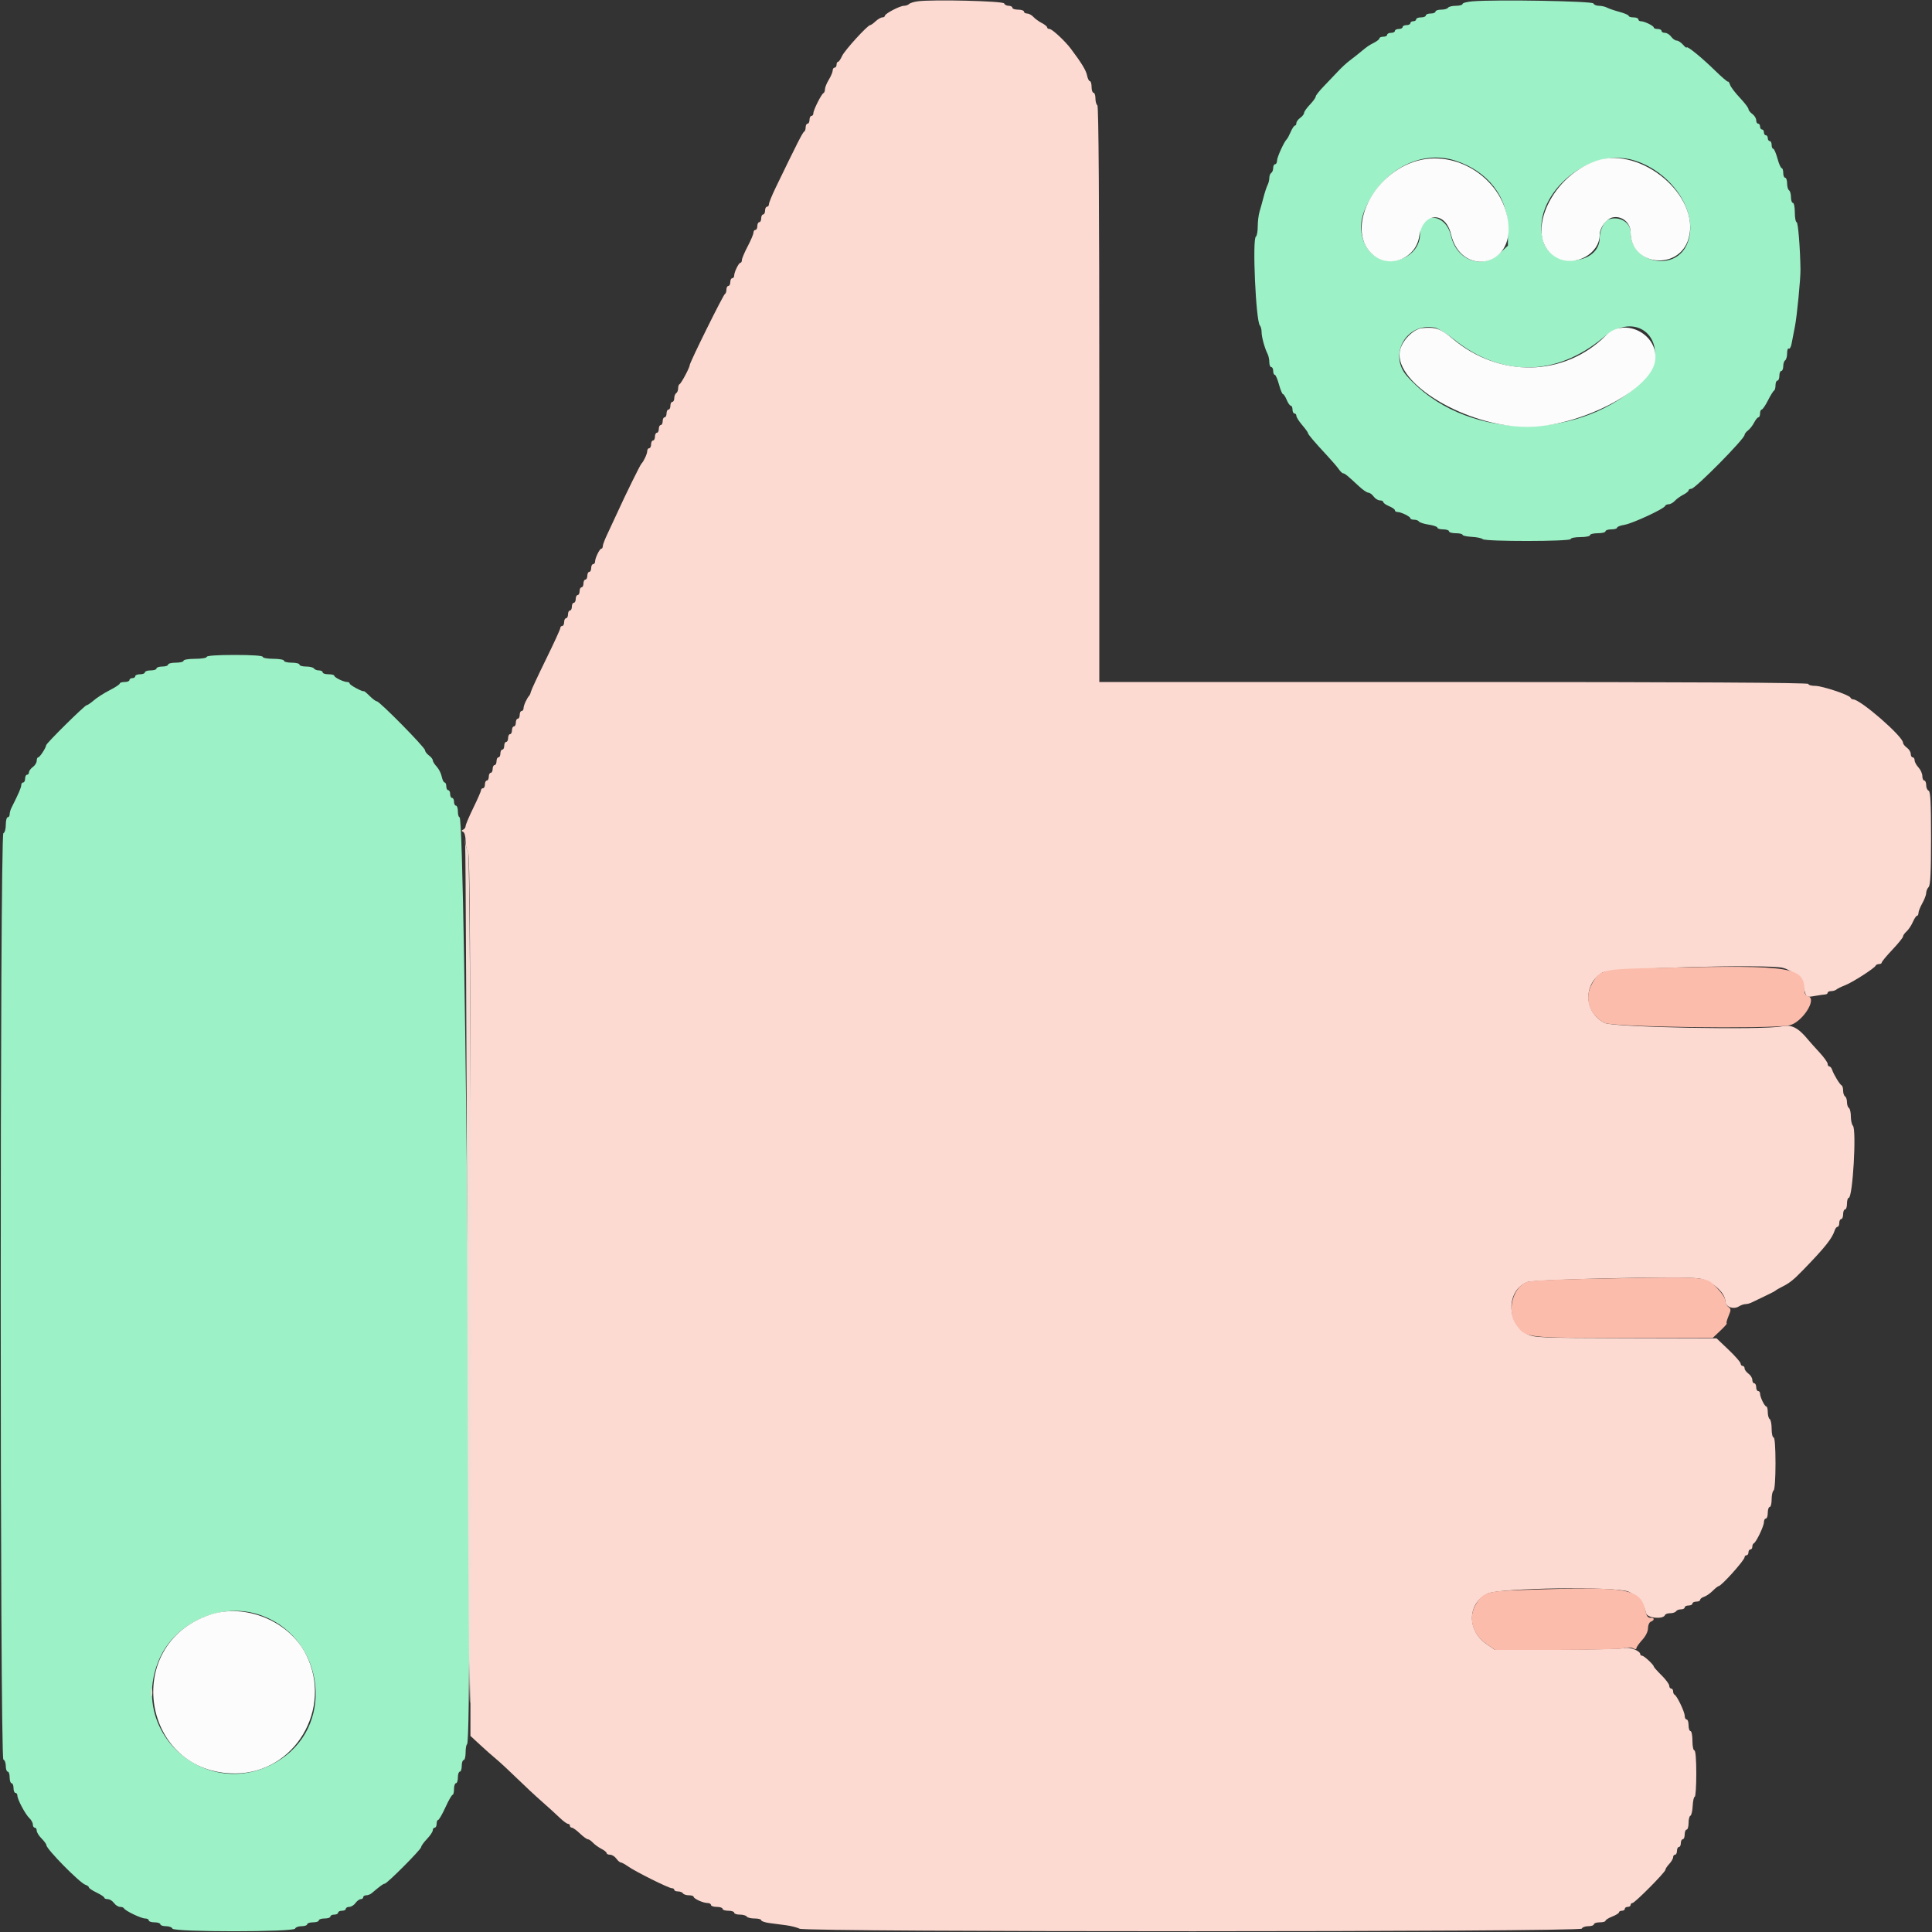 <svg id="svg" version="1.1" xmlns="http://www.w3.org/2000/svg" xmlns:xlink="http://www.w3.org/1999/xlink" width="400" height="400" viewBox="0, 0, 400,400"><rect x="0" y="0" width="400" height="400" fill="#333333" stroke="none"/><g id="svgg"><path id="path0" d="M304.900 0.272 C 303.745 0.365,302.800 0.612,302.800 0.821 C 302.800 1.029,302.181 1.200,301.424 1.200 C 300.667 1.200,299.936 1.380,299.800 1.600 C 299.664 1.820,299.023 2.000,298.376 2.000 C 297.729 2.000,297.200 2.180,297.200 2.400 C 297.200 2.620,296.750 2.800,296.200 2.800 C 295.650 2.800,295.200 2.980,295.200 3.200 C 295.200 3.420,294.750 3.600,294.200 3.600 C 293.650 3.600,293.200 3.780,293.200 4.000 C 293.200 4.220,292.930 4.400,292.600 4.400 C 292.270 4.400,292.000 4.580,292.000 4.800 C 292.000 5.020,291.640 5.200,291.200 5.200 C 290.760 5.200,290.400 5.380,290.400 5.600 C 290.400 5.820,290.040 6.000,289.600 6.000 C 289.160 6.000,288.800 6.180,288.800 6.400 C 288.800 6.620,288.440 6.800,288.000 6.800 C 287.560 6.800,287.200 6.980,287.200 7.200 C 287.200 7.420,286.840 7.600,286.400 7.600 C 285.960 7.600,285.600 7.750,285.600 7.932 C 285.600 8.115,285.105 8.520,284.500 8.832 C 283.326 9.438,283.150 9.560,281.600 10.842 C 281.050 11.296,280.080 12.058,279.445 12.534 C 278.809 13.010,277.729 14.007,277.045 14.748 C 276.360 15.490,275.035 16.880,274.100 17.838 C 273.165 18.795,272.400 19.765,272.400 19.993 C 272.400 20.221,271.860 20.972,271.200 21.663 C 270.540 22.354,270.000 23.122,270.000 23.371 C 270.000 23.620,269.640 24.083,269.200 24.400 C 268.760 24.717,268.400 25.207,268.400 25.488 C 268.400 25.770,268.264 26.000,268.098 26.000 C 267.931 26.000,267.541 26.585,267.230 27.300 C 266.919 28.015,266.560 28.690,266.432 28.800 C 265.900 29.259,264.400 32.534,264.400 33.238 C 264.400 33.657,264.220 34.000,264.000 34.000 C 263.780 34.000,263.600 34.349,263.600 34.776 C 263.600 35.203,263.420 35.664,263.200 35.800 C 262.980 35.936,262.800 36.399,262.800 36.829 C 262.800 37.259,262.638 37.923,262.439 38.305 C 262.240 38.687,261.868 39.810,261.612 40.800 C 261.356 41.790,260.978 43.153,260.773 43.828 C 260.568 44.504,260.400 45.888,260.400 46.905 C 260.400 47.921,260.227 48.860,260.016 48.990 C 259.248 49.465,260.015 66.497,260.843 67.380 C 261.040 67.589,261.200 68.206,261.200 68.752 C 261.200 69.774,261.832 72.073,262.449 73.295 C 262.642 73.677,262.800 74.442,262.800 74.995 C 262.800 75.548,262.980 76.000,263.200 76.000 C 263.420 76.000,263.600 76.360,263.600 76.800 C 263.600 77.240,263.747 77.600,263.928 77.600 C 264.108 77.600,264.500 78.500,264.800 79.600 C 265.100 80.700,265.470 81.600,265.624 81.600 C 265.777 81.600,266.127 82.140,266.400 82.800 C 266.673 83.460,267.055 84.000,267.249 84.000 C 267.442 84.000,267.600 84.360,267.600 84.800 C 267.600 85.240,267.780 85.600,268.000 85.600 C 268.220 85.600,268.400 85.825,268.401 86.100 C 268.401 86.375,268.941 87.230,269.600 88.000 C 270.259 88.770,270.799 89.512,270.799 89.650 C 270.800 89.930,272.124 91.489,274.800 94.364 C 275.790 95.427,276.865 96.680,277.188 97.149 C 277.512 97.617,277.917 98.000,278.088 98.000 C 278.420 98.000,279.027 98.497,281.333 100.653 C 282.125 101.394,283.010 102.000,283.298 102.000 C 283.587 102.000,284.083 102.360,284.400 102.800 C 284.717 103.240,285.297 103.600,285.688 103.600 C 286.080 103.600,286.400 103.758,286.400 103.951 C 286.400 104.145,286.940 104.527,287.600 104.800 C 288.260 105.073,288.800 105.455,288.800 105.649 C 288.800 105.842,289.034 106.000,289.320 106.000 C 290.056 106.000,291.993 106.941,291.997 107.300 C 291.999 107.465,292.349 107.600,292.776 107.600 C 293.203 107.600,293.658 107.770,293.786 107.977 C 293.914 108.184,294.824 108.475,295.809 108.622 C 296.794 108.770,297.600 109.050,297.600 109.245 C 297.600 109.440,298.140 109.600,298.800 109.600 C 299.460 109.600,300.000 109.780,300.000 110.000 C 300.000 110.220,300.630 110.400,301.400 110.400 C 302.170 110.400,302.800 110.546,302.800 110.725 C 302.800 110.904,303.655 111.094,304.700 111.148 C 305.745 111.201,306.771 111.415,306.980 111.622 C 307.505 112.145,325.200 112.123,325.200 111.600 C 325.200 111.380,326.100 111.200,327.200 111.200 C 328.300 111.200,329.200 111.020,329.200 110.800 C 329.200 110.580,329.920 110.400,330.800 110.400 C 331.680 110.400,332.400 110.220,332.400 110.000 C 332.400 109.780,332.940 109.600,333.600 109.600 C 334.260 109.600,334.800 109.443,334.800 109.251 C 334.800 109.059,335.485 108.793,336.323 108.659 C 337.960 108.397,344.513 105.361,344.733 104.762 C 344.807 104.563,345.146 104.400,345.486 104.400 C 345.827 104.400,346.397 104.084,346.753 103.697 C 347.109 103.311,347.895 102.740,348.500 102.430 C 349.105 102.119,349.600 101.715,349.600 101.532 C 349.600 101.350,349.860 101.200,350.177 101.200 C 350.980 101.200,361.200 90.847,361.200 90.034 C 361.200 89.820,361.515 89.410,361.900 89.123 C 362.285 88.835,362.855 88.105,363.168 87.500 C 363.480 86.895,363.885 86.400,364.068 86.400 C 364.250 86.400,364.400 86.040,364.400 85.600 C 364.400 85.160,364.552 84.800,364.737 84.800 C 364.923 84.800,365.508 83.945,366.037 82.900 C 366.567 81.855,367.135 80.940,367.300 80.867 C 367.465 80.793,367.600 80.298,367.600 79.767 C 367.600 79.235,367.780 78.800,368.000 78.800 C 368.220 78.800,368.400 78.350,368.400 77.800 C 368.400 77.250,368.580 76.800,368.800 76.800 C 369.020 76.800,369.200 76.361,369.200 75.824 C 369.200 75.287,369.380 74.736,369.600 74.600 C 369.820 74.464,370.000 73.813,370.000 73.153 C 370.000 72.493,370.160 72.052,370.357 72.173 C 370.553 72.294,370.815 71.810,370.940 71.097 C 371.065 70.384,371.370 68.810,371.618 67.600 C 372.029 65.596,372.796 57.731,372.769 55.800 C 372.704 51.300,372.275 46.000,371.975 46.000 C 371.769 46.000,371.600 45.100,371.600 44.000 C 371.600 42.900,371.420 42.000,371.200 42.000 C 370.980 42.000,370.800 41.471,370.800 40.824 C 370.800 40.177,370.620 39.536,370.400 39.400 C 370.180 39.264,370.000 38.623,370.000 37.976 C 370.000 37.329,369.820 36.800,369.600 36.800 C 369.380 36.800,369.200 36.350,369.200 35.800 C 369.200 35.250,369.053 34.800,368.872 34.800 C 368.692 34.800,368.300 33.900,368.000 32.800 C 367.700 31.700,367.308 30.800,367.128 30.800 C 366.947 30.800,366.800 30.440,366.800 30.000 C 366.800 29.560,366.620 29.200,366.400 29.200 C 366.180 29.200,366.000 28.930,366.000 28.600 C 366.000 28.270,365.820 28.000,365.600 28.000 C 365.380 28.000,365.200 27.730,365.200 27.400 C 365.200 27.070,365.020 26.800,364.800 26.800 C 364.580 26.800,364.400 26.530,364.400 26.200 C 364.400 25.870,364.220 25.600,364.000 25.600 C 363.780 25.600,363.600 25.280,363.600 24.888 C 363.600 24.497,363.240 23.917,362.800 23.600 C 362.360 23.283,362.000 22.822,362.000 22.575 C 362.000 22.329,361.199 21.280,360.221 20.243 C 359.242 19.207,358.325 17.995,358.184 17.550 C 358.043 17.104,357.853 16.814,357.762 16.904 C 357.672 16.995,356.473 15.969,355.099 14.624 C 352.335 11.919,349.200 9.370,349.200 9.828 C 349.200 9.990,348.864 9.735,348.453 9.261 C 348.042 8.788,347.452 8.400,347.141 8.400 C 346.831 8.400,346.317 8.040,346.000 7.600 C 345.683 7.160,345.103 6.800,344.712 6.800 C 344.320 6.800,344.000 6.620,344.000 6.400 C 344.000 6.180,343.640 6.000,343.200 6.000 C 342.760 6.000,342.399 5.865,342.397 5.700 C 342.393 5.341,340.456 4.400,339.720 4.400 C 339.434 4.400,339.200 4.220,339.200 4.000 C 339.200 3.780,338.750 3.600,338.200 3.600 C 337.650 3.600,337.200 3.459,337.200 3.287 C 337.200 3.115,336.345 2.743,335.300 2.461 C 334.255 2.178,333.087 1.779,332.705 1.573 C 332.323 1.368,331.573 1.200,331.039 1.200 C 330.504 1.200,329.994 0.982,329.905 0.715 C 329.742 0.227,309.807 -0.126,304.900 0.272 M301.240 33.234 C 308.044 35.405,312.177 40.724,312.192 47.328 L 312.200 50.856 310.515 52.428 C 306.852 55.847,301.594 53.961,300.405 48.800 C 299.307 44.035,294.000 43.765,294.000 48.474 C 294.000 51.561,291.286 54.000,287.852 54.000 C 283.254 54.000,280.456 48.673,282.451 43.719 C 285.790 35.427,293.911 30.895,301.240 33.234 M338.440 33.234 C 346.608 35.840,351.995 44.567,349.214 50.692 C 346.624 56.399,337.600 54.367,337.600 48.077 C 337.600 46.011,335.176 44.621,333.018 45.448 C 332.120 45.793,331.200 47.709,331.200 49.233 C 331.200 54.885,321.397 55.646,319.579 50.135 C 316.546 40.947,328.643 30.108,338.440 33.234 M297.090 67.838 C 297.745 67.969,299.523 69.067,301.040 70.279 C 310.904 78.153,322.206 78.002,331.956 69.867 C 339.998 63.156,347.046 72.611,339.252 79.654 C 325.823 91.789,302.768 90.914,291.284 77.835 C 287.362 73.367,291.252 66.670,297.090 67.838 M42.800 136.000 C 42.800 136.222,41.733 136.400,40.400 136.400 C 39.067 136.400,38.000 136.578,38.000 136.800 C 38.000 137.020,37.280 137.200,36.400 137.200 C 35.520 137.200,34.800 137.380,34.800 137.600 C 34.800 137.820,34.260 138.000,33.600 138.000 C 32.940 138.000,32.400 138.180,32.400 138.400 C 32.400 138.620,31.860 138.800,31.200 138.800 C 30.540 138.800,30.000 138.980,30.000 139.200 C 30.000 139.420,29.550 139.600,29.000 139.600 C 28.450 139.600,28.000 139.780,28.000 140.000 C 28.000 140.220,27.730 140.400,27.400 140.400 C 27.070 140.400,26.800 140.580,26.800 140.800 C 26.800 141.020,26.350 141.200,25.800 141.200 C 25.250 141.200,24.800 141.342,24.800 141.516 C 24.800 141.690,23.855 142.315,22.700 142.905 C 21.545 143.495,20.077 144.433,19.438 144.989 C 18.799 145.545,18.130 146.000,17.952 146.000 C 17.557 146.000,9.598 153.862,9.557 154.293 C 9.502 154.860,8.231 156.800,7.914 156.800 C 7.741 156.800,7.600 157.120,7.600 157.512 C 7.600 157.903,7.240 158.483,6.800 158.800 C 6.360 159.117,6.000 159.607,6.000 159.888 C 6.000 160.170,5.820 160.400,5.600 160.400 C 5.380 160.400,5.200 160.760,5.200 161.200 C 5.200 161.640,5.020 162.000,4.800 162.000 C 4.580 162.000,4.400 162.253,4.400 162.562 C 4.400 163.047,3.848 164.320,2.350 167.295 C 2.157 167.677,2.000 168.262,2.000 168.595 C 2.000 168.928,1.820 169.200,1.600 169.200 C 1.380 169.200,1.200 169.905,1.200 170.767 C 1.200 171.664,0.987 172.404,0.700 172.500 C -0.035 172.745,-0.035 364.055,0.700 364.300 C 0.975 364.392,1.200 364.992,1.200 365.633 C 1.200 366.275,1.380 366.800,1.600 366.800 C 1.820 366.800,2.000 367.340,2.000 368.000 C 2.000 368.660,2.180 369.200,2.400 369.200 C 2.620 369.200,2.800 369.650,2.800 370.200 C 2.800 370.750,2.980 371.200,3.200 371.200 C 3.420 371.200,3.600 371.453,3.600 371.762 C 3.600 372.556,5.264 375.674,6.100 376.447 C 6.485 376.803,6.800 377.388,6.800 377.747 C 6.800 378.106,6.980 378.400,7.200 378.400 C 7.420 378.400,7.600 378.678,7.600 379.018 C 7.600 379.358,8.050 380.086,8.600 380.636 C 9.150 381.186,9.600 381.805,9.600 382.011 C 9.600 382.826,16.525 389.859,17.692 390.229 C 18.082 390.353,18.400 390.593,18.400 390.763 C 18.400 390.932,19.118 391.415,19.995 391.836 C 20.873 392.256,21.593 392.735,21.595 392.900 C 21.598 393.065,21.920 393.200,22.312 393.200 C 22.703 393.200,23.283 393.560,23.600 394.000 C 23.917 394.440,24.482 394.800,24.855 394.800 C 25.228 394.800,25.593 394.935,25.667 395.100 C 25.888 395.599,29.222 397.200,30.038 397.200 C 30.457 397.200,30.800 397.380,30.800 397.600 C 30.800 397.820,31.340 398.000,32.000 398.000 C 32.660 398.000,33.200 398.180,33.200 398.400 C 33.200 398.620,33.725 398.800,34.367 398.800 C 35.008 398.800,35.608 399.025,35.700 399.300 C 35.942 400.027,60.857 400.027,61.100 399.300 C 61.192 399.025,61.792 398.800,62.433 398.800 C 63.075 398.800,63.600 398.620,63.600 398.400 C 63.600 398.180,64.140 398.000,64.800 398.000 C 65.460 398.000,66.000 397.820,66.000 397.600 C 66.000 397.380,66.540 397.200,67.200 397.200 C 67.860 397.200,68.400 397.020,68.400 396.800 C 68.400 396.580,68.760 396.400,69.200 396.400 C 69.640 396.400,70.000 396.220,70.000 396.000 C 70.000 395.780,70.360 395.600,70.800 395.600 C 71.240 395.600,71.600 395.420,71.600 395.200 C 71.600 394.980,71.920 394.800,72.312 394.800 C 72.703 394.800,73.283 394.440,73.600 394.000 C 73.917 393.560,74.407 393.200,74.688 393.200 C 74.970 393.200,75.200 393.020,75.200 392.800 C 75.200 392.580,75.478 392.400,75.817 392.400 C 76.156 392.400,76.651 392.217,76.917 391.993 C 78.751 390.446,79.362 390.000,79.646 390.000 C 80.129 390.000,87.200 382.897,87.200 382.412 C 87.200 382.181,87.740 381.428,88.400 380.737 C 89.060 380.046,89.600 379.238,89.600 378.941 C 89.600 378.643,89.780 378.400,90.000 378.400 C 90.220 378.400,90.400 378.040,90.400 377.600 C 90.400 377.160,90.541 376.800,90.714 376.800 C 90.886 376.800,91.561 375.630,92.214 374.201 C 92.866 372.771,93.535 371.601,93.700 371.601 C 93.865 371.600,94.000 371.060,94.000 370.400 C 94.000 369.740,94.180 369.200,94.400 369.200 C 94.620 369.200,94.800 368.660,94.800 368.000 C 94.800 367.340,94.980 366.800,95.200 366.800 C 95.420 366.800,95.600 366.260,95.600 365.600 C 95.600 364.940,95.780 364.400,96.000 364.400 C 96.220 364.400,96.400 363.695,96.400 362.833 C 96.400 361.972,96.535 361.207,96.700 361.133 C 97.953 360.576,96.403 169.200,95.145 169.200 C 94.955 169.200,94.800 168.660,94.800 168.000 C 94.800 167.340,94.620 166.800,94.400 166.800 C 94.180 166.800,94.000 166.440,94.000 166.000 C 94.000 165.560,93.820 165.200,93.600 165.200 C 93.380 165.200,93.200 164.840,93.200 164.400 C 93.200 163.960,93.020 163.600,92.800 163.600 C 92.580 163.600,92.400 163.240,92.400 162.800 C 92.400 162.360,92.243 162.000,92.050 162.000 C 91.858 162.000,91.591 161.457,91.458 160.792 C 91.326 160.128,90.853 159.194,90.408 158.717 C 89.964 158.240,89.600 157.653,89.600 157.413 C 89.600 157.173,89.240 156.717,88.800 156.400 C 88.360 156.083,88.000 155.602,88.000 155.331 C 88.000 154.754,78.589 145.200,78.021 145.200 C 77.809 145.200,77.141 144.705,76.536 144.100 C 75.931 143.495,75.384 143.043,75.321 143.095 C 75.088 143.285,72.400 141.842,72.400 141.526 C 72.400 141.347,72.166 141.200,71.880 141.200 C 71.144 141.200,69.207 140.259,69.203 139.900 C 69.201 139.735,68.660 139.600,68.000 139.600 C 67.340 139.600,66.800 139.420,66.800 139.200 C 66.800 138.980,66.451 138.800,66.024 138.800 C 65.597 138.800,65.136 138.620,65.000 138.400 C 64.864 138.180,64.133 138.000,63.376 138.000 C 62.619 138.000,62.000 137.820,62.000 137.600 C 62.000 137.380,61.280 137.200,60.400 137.200 C 59.520 137.200,58.800 137.020,58.800 136.800 C 58.800 136.580,57.810 136.400,56.600 136.400 C 55.390 136.400,54.400 136.220,54.400 136.000 C 54.400 135.752,52.200 135.600,48.600 135.600 C 45.000 135.600,42.800 135.752,42.800 136.000 M53.247 334.169 C 66.788 338.279,69.762 356.508,58.150 364.216 C 43.674 373.825,25.967 359.014,33.094 343.257 C 36.383 335.983,45.572 331.840,53.247 334.169 " stroke="none" fill="#9df1c7" fill-rule="evenodd"></path><path id="path1" d="M190.000 0.270 C 189.230 0.373,188.429 0.624,188.220 0.829 C 188.011 1.033,187.533 1.200,187.158 1.200 C 186.311 1.200,183.200 2.830,183.200 3.274 C 183.200 3.453,182.964 3.600,182.675 3.600 C 182.387 3.600,181.764 3.960,181.292 4.400 C 180.820 4.840,180.313 5.200,180.165 5.200 C 179.624 5.200,174.845 10.449,174.333 11.606 C 174.043 12.263,173.669 12.800,173.502 12.800 C 173.336 12.800,173.200 13.070,173.200 13.400 C 173.200 13.730,173.020 14.000,172.800 14.000 C 172.580 14.000,172.400 14.266,172.400 14.590 C 172.400 14.915,172.041 15.770,171.601 16.490 C 171.162 17.211,170.802 18.100,170.801 18.467 C 170.801 18.833,170.665 19.193,170.500 19.267 C 170.068 19.459,168.400 22.772,168.400 23.438 C 168.400 23.747,168.220 24.000,168.000 24.000 C 167.780 24.000,167.600 24.360,167.600 24.800 C 167.600 25.240,167.420 25.600,167.200 25.600 C 166.980 25.600,166.800 25.945,166.800 26.367 C 166.800 26.788,166.657 27.193,166.482 27.267 C 166.194 27.387,165.033 29.670,160.634 38.766 C 159.845 40.397,159.200 41.972,159.200 42.266 C 159.200 42.560,159.020 42.800,158.800 42.800 C 158.580 42.800,158.400 43.160,158.400 43.600 C 158.400 44.040,158.220 44.400,158.000 44.400 C 157.780 44.400,157.600 44.760,157.600 45.200 C 157.600 45.640,157.420 46.000,157.200 46.000 C 156.980 46.000,156.800 46.360,156.800 46.800 C 156.800 47.240,156.620 47.600,156.400 47.600 C 156.180 47.600,156.000 47.852,156.000 48.159 C 156.000 48.467,155.460 49.745,154.800 51.000 C 154.140 52.255,153.600 53.533,153.600 53.841 C 153.600 54.148,153.465 54.401,153.300 54.403 C 152.941 54.407,152.000 56.344,152.000 57.080 C 152.000 57.366,151.820 57.600,151.600 57.600 C 151.380 57.600,151.200 57.960,151.200 58.400 C 151.200 58.840,151.020 59.200,150.800 59.200 C 150.580 59.200,150.400 59.545,150.400 59.967 C 150.400 60.388,150.259 60.793,150.087 60.867 C 149.745 61.012,142.800 75.043,142.800 75.589 C 142.800 76.087,141.048 79.379,140.700 79.533 C 140.535 79.607,140.400 80.001,140.400 80.410 C 140.400 80.818,140.220 81.264,140.000 81.400 C 139.780 81.536,139.600 81.997,139.600 82.424 C 139.600 82.851,139.420 83.200,139.200 83.200 C 138.980 83.200,138.800 83.560,138.800 84.000 C 138.800 84.440,138.620 84.800,138.400 84.800 C 138.180 84.800,138.000 85.160,138.000 85.600 C 138.000 86.040,137.820 86.400,137.600 86.400 C 137.380 86.400,137.200 86.760,137.200 87.200 C 137.200 87.640,137.020 88.000,136.800 88.000 C 136.580 88.000,136.400 88.360,136.400 88.800 C 136.400 89.240,136.220 89.600,136.000 89.600 C 135.780 89.600,135.600 89.960,135.600 90.400 C 135.600 90.840,135.420 91.200,135.200 91.200 C 134.980 91.200,134.800 91.560,134.800 92.000 C 134.800 92.440,134.620 92.800,134.400 92.800 C 134.180 92.800,134.000 93.072,134.000 93.405 C 134.000 93.961,133.278 95.522,132.800 96.000 C 132.533 96.267,129.556 102.306,127.970 105.800 C 127.270 107.340,126.271 109.489,125.749 110.575 C 125.227 111.661,124.800 112.786,124.800 113.075 C 124.800 113.364,124.665 113.601,124.500 113.603 C 124.141 113.607,123.200 115.544,123.200 116.280 C 123.200 116.566,123.020 116.800,122.800 116.800 C 122.580 116.800,122.400 117.160,122.400 117.600 C 122.400 118.040,122.220 118.400,122.000 118.400 C 121.780 118.400,121.600 118.760,121.600 119.200 C 121.600 119.640,121.420 120.000,121.200 120.000 C 120.980 120.000,120.800 120.360,120.800 120.800 C 120.800 121.240,120.620 121.600,120.400 121.600 C 120.180 121.600,120.000 121.960,120.000 122.400 C 120.000 122.840,119.820 123.200,119.600 123.200 C 119.380 123.200,119.200 123.560,119.200 124.000 C 119.200 124.440,119.020 124.800,118.800 124.800 C 118.580 124.800,118.400 125.160,118.400 125.600 C 118.400 126.040,118.220 126.400,118.000 126.400 C 117.780 126.400,117.600 126.760,117.600 127.200 C 117.600 127.640,117.420 128.000,117.200 128.000 C 116.980 128.000,116.800 128.360,116.800 128.800 C 116.800 129.240,116.620 129.600,116.400 129.600 C 116.180 129.600,116.000 129.798,116.000 130.039 C 116.000 130.281,114.660 133.206,113.023 136.539 C 111.385 139.873,109.990 142.870,109.923 143.200 C 109.855 143.530,109.710 143.890,109.600 144.000 C 109.122 144.478,108.400 146.039,108.400 146.595 C 108.400 146.928,108.220 147.200,108.000 147.200 C 107.780 147.200,107.600 147.560,107.600 148.000 C 107.600 148.440,107.420 148.800,107.200 148.800 C 106.980 148.800,106.800 149.160,106.800 149.600 C 106.800 150.040,106.620 150.400,106.400 150.400 C 106.180 150.400,106.000 150.760,106.000 151.200 C 106.000 151.640,105.820 152.000,105.600 152.000 C 105.380 152.000,105.200 152.360,105.200 152.800 C 105.200 153.240,105.020 153.600,104.800 153.600 C 104.580 153.600,104.400 153.960,104.400 154.400 C 104.400 154.840,104.220 155.200,104.000 155.200 C 103.780 155.200,103.600 155.560,103.600 156.000 C 103.600 156.440,103.420 156.800,103.200 156.800 C 102.980 156.800,102.800 157.160,102.800 157.600 C 102.800 158.040,102.620 158.400,102.400 158.400 C 102.180 158.400,102.000 158.760,102.000 159.200 C 102.000 159.640,101.820 160.000,101.600 160.000 C 101.380 160.000,101.200 160.360,101.200 160.800 C 101.200 161.240,101.020 161.600,100.800 161.600 C 100.580 161.600,100.400 161.960,100.400 162.400 C 100.400 162.840,100.220 163.200,100.000 163.200 C 99.780 163.200,99.600 163.374,99.600 163.587 C 99.600 163.800,98.880 165.448,98.000 167.249 C 97.120 169.050,96.400 170.750,96.400 171.028 C 96.400 171.306,96.175 171.638,95.900 171.767 C 95.500 171.953,95.500 172.047,95.900 172.233 C 96.184 172.366,96.400 173.195,96.400 174.153 C 96.400 175.081,96.625 176.065,96.900 176.340 C 97.297 176.737,97.400 195.629,97.400 268.120 L 97.400 359.400 99.400 361.249 C 100.500 362.266,102.025 363.616,102.790 364.249 C 103.554 364.882,105.470 366.660,107.047 368.200 C 108.624 369.740,110.945 371.900,112.204 373.000 C 113.462 374.100,115.096 375.585,115.833 376.300 C 116.570 377.015,117.359 377.600,117.587 377.600 C 117.814 377.600,118.000 377.780,118.000 378.000 C 118.000 378.220,118.182 378.400,118.404 378.400 C 118.626 378.400,119.372 378.940,120.063 379.600 C 120.754 380.260,121.496 380.800,121.712 380.800 C 121.929 380.800,122.397 381.116,122.753 381.503 C 123.109 381.889,123.895 382.460,124.500 382.770 C 125.105 383.081,125.600 383.485,125.600 383.668 C 125.600 383.850,125.920 384.000,126.312 384.000 C 126.703 384.000,127.283 384.360,127.600 384.800 C 127.917 385.240,128.334 385.600,128.527 385.600 C 128.719 385.600,129.385 385.962,130.006 386.404 C 131.515 387.479,138.442 390.933,139.088 390.933 C 139.370 390.933,139.600 391.083,139.600 391.267 C 139.600 391.450,139.949 391.600,140.376 391.600 C 140.803 391.600,141.264 391.780,141.400 392.000 C 141.536 392.220,142.087 392.400,142.624 392.400 C 143.161 392.400,143.601 392.535,143.603 392.700 C 143.607 393.106,145.586 394.000,146.480 394.000 C 146.876 394.000,147.200 394.180,147.200 394.400 C 147.200 394.620,147.740 394.800,148.400 394.800 C 149.060 394.800,149.600 394.980,149.600 395.200 C 149.600 395.420,150.140 395.600,150.800 395.600 C 151.460 395.600,152.000 395.780,152.000 396.000 C 152.000 396.220,152.529 396.400,153.176 396.400 C 153.823 396.400,154.464 396.580,154.600 396.800 C 154.736 397.020,155.467 397.200,156.224 397.200 C 156.981 397.200,157.600 397.362,157.600 397.560 C 157.600 397.758,158.365 398.022,159.300 398.147 C 160.235 398.272,161.810 398.481,162.800 398.610 C 163.790 398.739,165.032 399.060,165.561 399.323 C 166.997 400.036,327.262 400.014,327.500 399.300 C 327.592 399.025,328.192 398.800,328.833 398.800 C 329.475 398.800,330.000 398.620,330.000 398.400 C 330.000 398.180,330.540 398.000,331.200 398.000 C 331.860 398.000,332.400 397.854,332.400 397.675 C 332.400 397.496,333.030 397.102,333.800 396.800 C 334.570 396.498,335.200 396.104,335.200 395.925 C 335.200 395.746,335.470 395.600,335.800 395.600 C 336.130 395.600,336.400 395.420,336.400 395.200 C 336.400 394.980,336.670 394.800,337.000 394.800 C 337.330 394.800,337.600 394.620,337.600 394.400 C 337.600 394.180,337.772 394.000,337.983 394.000 C 338.467 394.000,344.800 387.615,344.800 387.127 C 344.800 386.929,345.160 386.380,345.600 385.908 C 346.040 385.436,346.400 384.813,346.400 384.525 C 346.400 384.236,346.580 384.000,346.800 384.000 C 347.020 384.000,347.200 383.640,347.200 383.200 C 347.200 382.760,347.380 382.400,347.600 382.400 C 347.820 382.400,348.000 382.040,348.000 381.600 C 348.000 381.160,348.180 380.800,348.400 380.800 C 348.620 380.800,348.800 380.350,348.800 379.800 C 348.800 379.250,348.980 378.800,349.200 378.800 C 349.420 378.800,349.600 378.185,349.600 377.433 C 349.600 376.682,349.770 376.007,349.979 375.933 C 350.187 375.860,350.400 374.945,350.453 373.900 C 350.506 372.855,350.696 372.000,350.875 372.000 C 351.054 372.000,351.200 369.840,351.200 367.200 C 351.200 364.267,351.044 362.400,350.800 362.400 C 350.580 362.400,350.400 361.500,350.400 360.400 C 350.400 359.300,350.220 358.400,350.000 358.400 C 349.780 358.400,349.600 357.860,349.600 357.200 C 349.600 356.540,349.420 356.000,349.200 356.000 C 348.980 356.000,348.800 355.657,348.800 355.238 C 348.800 354.422,347.199 351.088,346.700 350.867 C 346.535 350.793,346.400 350.478,346.400 350.167 C 346.400 349.855,346.220 349.600,346.000 349.600 C 345.780 349.600,345.600 349.337,345.600 349.015 C 345.600 348.694,344.880 347.718,344.000 346.847 C 343.120 345.976,342.400 345.167,342.400 345.050 C 342.400 344.679,340.381 342.800,339.982 342.800 C 339.772 342.800,339.600 342.659,339.600 342.486 C 339.600 341.800,337.391 340.927,336.400 341.222 C 335.850 341.386,329.582 341.538,322.472 341.560 L 309.544 341.600 307.773 340.381 C 303.660 337.551,303.784 331.954,308.005 329.932 C 310.511 328.730,334.797 328.418,337.217 329.555 C 339.055 330.420,340.414 332.103,340.807 334.000 C 341.019 335.023,344.374 335.330,344.733 334.360 C 344.807 334.162,345.291 334.000,345.810 334.000 C 346.328 334.000,346.864 333.820,347.000 333.600 C 347.136 333.380,347.597 333.200,348.024 333.200 C 348.451 333.200,348.800 333.020,348.800 332.800 C 348.800 332.580,349.160 332.400,349.600 332.400 C 350.040 332.400,350.400 332.220,350.400 332.000 C 350.400 331.780,350.760 331.600,351.200 331.600 C 351.640 331.600,352.000 331.432,352.000 331.227 C 352.000 331.022,352.366 330.738,352.813 330.596 C 353.260 330.454,354.062 329.902,354.595 329.369 C 355.128 328.836,355.674 328.400,355.808 328.400 C 356.377 328.400,361.200 323.029,361.200 322.395 C 361.200 322.178,361.380 322.000,361.600 322.000 C 361.820 322.000,362.000 321.730,362.000 321.400 C 362.000 321.070,362.180 320.800,362.400 320.800 C 362.620 320.800,362.800 320.545,362.800 320.233 C 362.800 319.922,362.935 319.607,363.100 319.533 C 363.599 319.312,365.200 315.978,365.200 315.162 C 365.200 314.743,365.380 314.400,365.600 314.400 C 365.820 314.400,366.000 313.860,366.000 313.200 C 366.000 312.540,366.180 312.000,366.400 312.000 C 366.620 312.000,366.800 311.291,366.800 310.424 C 366.800 309.557,366.980 308.736,367.200 308.600 C 367.435 308.455,367.600 306.129,367.600 302.976 C 367.600 299.659,367.447 297.600,367.200 297.600 C 366.980 297.600,366.800 296.801,366.800 295.824 C 366.800 294.847,366.620 293.936,366.400 293.800 C 366.180 293.664,366.000 293.023,366.000 292.376 C 366.000 291.729,365.865 291.199,365.700 291.197 C 365.341 291.193,364.400 289.256,364.400 288.520 C 364.400 288.234,364.220 288.000,364.000 288.000 C 363.780 288.000,363.600 287.640,363.600 287.200 C 363.600 286.760,363.420 286.400,363.200 286.400 C 362.980 286.400,362.800 286.080,362.800 285.688 C 362.800 285.297,362.440 284.717,362.000 284.400 C 361.560 284.083,361.200 283.593,361.200 283.312 C 361.200 283.030,361.020 282.800,360.800 282.800 C 360.580 282.800,360.389 282.575,360.375 282.300 C 360.361 282.025,359.236 280.741,357.875 279.446 L 355.400 277.092 336.600 277.046 C 319.080 277.003,317.697 276.949,316.292 276.251 C 311.881 274.058,311.781 267.266,316.133 265.456 C 317.548 264.868,347.619 264.202,351.575 264.671 C 354.138 264.975,357.200 267.539,357.200 269.382 C 357.200 270.571,358.868 271.200,360.055 270.459 C 360.459 270.206,361.064 270.000,361.400 270.000 C 361.736 270.000,362.323 269.840,362.705 269.644 C 363.087 269.448,364.300 268.865,365.400 268.349 C 366.500 267.833,367.490 267.318,367.600 267.205 C 367.710 267.091,368.337 266.729,368.994 266.399 C 370.535 265.626,371.341 264.980,373.354 262.901 C 377.910 258.198,379.327 256.415,379.871 254.700 C 379.993 254.315,380.252 254.000,380.447 254.000 C 380.641 254.000,380.800 253.640,380.800 253.200 C 380.800 252.760,380.980 252.400,381.200 252.400 C 381.420 252.400,381.600 251.950,381.600 251.400 C 381.600 250.850,381.780 250.400,382.000 250.400 C 382.220 250.400,382.400 249.860,382.400 249.200 C 382.400 248.540,382.562 248.000,382.760 248.000 C 383.592 248.000,384.409 233.849,383.622 233.062 C 383.390 232.830,383.200 231.967,383.200 231.144 C 383.200 230.321,383.020 229.536,382.800 229.400 C 382.580 229.264,382.400 228.724,382.400 228.200 C 382.400 227.676,382.220 227.136,382.000 227.000 C 381.780 226.864,381.600 226.328,381.600 225.810 C 381.600 225.291,381.465 224.807,381.300 224.733 C 380.924 224.566,379.625 222.436,379.329 221.500 C 379.207 221.115,378.948 220.800,378.753 220.800 C 378.559 220.800,378.400 220.559,378.400 220.264 C 378.400 219.969,377.635 218.900,376.700 217.890 C 375.765 216.879,374.730 215.722,374.400 215.319 C 372.328 212.788,370.945 212.066,368.976 212.486 C 365.166 213.299,334.060 212.709,332.226 211.789 C 327.967 209.654,327.693 203.802,331.738 201.368 C 333.280 200.440,366.136 199.575,369.138 200.383 C 371.097 200.911,373.069 202.690,373.410 204.239 C 373.918 206.539,373.897 206.520,375.707 206.206 C 376.638 206.044,377.625 205.902,377.900 205.889 C 378.175 205.877,378.400 205.717,378.400 205.533 C 378.400 205.350,378.724 205.200,379.120 205.200 C 379.516 205.200,380.011 205.049,380.220 204.864 C 380.429 204.679,381.230 204.286,382.000 203.991 C 383.522 203.406,388.118 200.458,388.333 199.928 C 388.407 199.747,388.722 199.600,389.033 199.600 C 389.345 199.600,389.600 199.452,389.600 199.272 C 389.600 199.092,390.590 197.897,391.800 196.618 C 393.010 195.338,394.000 194.112,394.000 193.893 C 394.000 193.673,394.329 193.203,394.730 192.847 C 395.132 192.491,395.716 191.615,396.028 190.900 C 396.340 190.185,396.731 189.600,396.898 189.600 C 397.064 189.600,397.200 189.335,397.200 189.012 C 397.200 188.689,397.560 187.783,398.000 187.000 C 398.440 186.217,398.800 185.257,398.800 184.868 C 398.800 184.479,399.025 183.935,399.300 183.660 C 399.672 183.288,399.800 180.698,399.800 173.514 C 399.800 166.152,399.682 163.827,399.300 163.700 C 399.025 163.608,398.800 163.098,398.800 162.567 C 398.800 162.035,398.620 161.600,398.400 161.600 C 398.180 161.600,398.000 161.184,398.000 160.675 C 398.000 160.167,397.640 159.364,397.200 158.892 C 396.760 158.420,396.400 157.756,396.400 157.417 C 396.400 157.078,396.220 156.800,396.000 156.800 C 395.780 156.800,395.600 156.480,395.600 156.088 C 395.600 155.697,395.240 155.117,394.800 154.800 C 394.360 154.483,394.000 154.022,394.000 153.776 C 394.000 152.479,385.176 144.800,383.685 144.800 C 383.455 144.800,383.207 144.642,383.133 144.449 C 382.917 143.879,377.271 142.000,375.776 142.000 C 375.019 142.000,374.400 141.820,374.400 141.600 C 374.400 141.335,349.667 141.200,301.000 141.200 L 227.600 141.200 227.600 81.624 C 227.600 42.337,227.464 21.963,227.200 21.800 C 226.980 21.664,226.800 21.023,226.800 20.376 C 226.800 19.729,226.620 19.200,226.400 19.200 C 226.180 19.200,226.000 18.660,226.000 18.000 C 226.000 17.340,225.843 16.800,225.650 16.800 C 225.457 16.800,225.193 16.266,225.063 15.614 C 224.852 14.560,223.927 13.038,221.696 10.075 C 220.487 8.469,217.825 6.000,217.302 6.000 C 217.026 6.000,216.800 5.850,216.800 5.668 C 216.800 5.485,216.305 5.081,215.700 4.770 C 215.095 4.460,214.309 3.889,213.953 3.503 C 213.597 3.116,213.012 2.800,212.653 2.800 C 212.294 2.800,212.000 2.620,212.000 2.400 C 212.000 2.180,211.460 2.000,210.800 2.000 C 210.140 2.000,209.600 1.820,209.600 1.600 C 209.600 1.380,209.255 1.200,208.833 1.200 C 208.412 1.200,207.993 0.979,207.903 0.710 C 207.737 0.211,193.135 -0.147,190.000 0.270 " stroke="none" fill="#fcdad1" fill-rule="evenodd"></path><path id="path2" d="M292.600 33.548 C 283.417 36.726,278.564 48.423,284.537 52.979 C 288.004 55.624,293.164 53.378,293.831 48.935 C 294.587 43.892,299.262 43.607,300.424 48.533 C 302.424 57.013,312.844 55.530,312.326 46.839 C 311.761 37.344,301.537 30.455,292.600 33.548 M330.600 33.262 C 320.633 36.572,315.288 49.722,322.412 53.406 C 326.124 55.326,331.200 52.540,331.200 48.582 C 331.200 47.181,332.541 45.352,333.799 45.036 C 335.715 44.555,337.600 46.078,337.600 48.106 C 337.600 55.109,347.698 56.132,349.618 49.323 C 352.081 40.591,339.788 30.210,330.600 33.262 M294.473 67.927 C 292.592 68.108,290.171 70.603,289.812 72.731 C 288.674 79.464,303.713 88.385,316.200 88.385 C 326.862 88.385,341.514 80.927,342.640 74.927 C 343.681 69.379,336.465 65.478,332.498 69.445 C 323.888 78.055,310.390 78.317,300.664 70.062 C 298.297 68.053,297.180 67.668,294.473 67.927 M43.370 334.349 C 25.050 340.601,29.471 367.326,48.800 367.170 C 61.046 367.071,68.953 353.761,63.397 342.600 C 59.923 335.621,50.736 331.835,43.370 334.349 " stroke="none" fill="#fbfcfb" fill-rule="evenodd"></path><path id="path3" d="M96.305 174.800 C 96.407 176.010,96.605 217.770,96.745 267.600 C 96.900 322.715,97.129 355.928,97.330 352.400 C 97.874 342.860,97.494 177.036,96.928 176.354 C 96.668 176.040,96.379 175.068,96.287 174.192 C 96.194 173.316,96.202 173.590,96.305 174.800 M31.293 350.400 C 31.293 351.170,31.375 351.485,31.476 351.100 C 31.576 350.715,31.576 350.085,31.476 349.700 C 31.375 349.315,31.293 349.630,31.293 350.400 " stroke="none" fill="#f4dcd4" fill-rule="evenodd"></path><path id="path4" d="M344.200 200.367 C 331.585 200.629,331.278 200.700,329.590 203.703 C 327.917 206.679,329.063 210.196,332.226 211.796 C 333.886 212.636,365.865 213.061,370.368 212.302 C 372.990 211.861,376.337 206.791,374.349 206.271 C 373.911 206.156,373.600 205.719,373.600 205.218 C 373.600 200.168,371.376 199.801,344.200 200.367 M328.200 264.788 C 320.895 264.926,316.634 265.164,315.947 265.472 C 313.104 266.747,311.976 271.565,313.892 274.251 C 315.865 277.017,315.727 277.000,336.200 277.000 L 354.600 277.000 356.183 275.500 C 357.054 274.675,357.648 274.000,357.504 274.000 C 357.359 274.000,357.519 273.335,357.858 272.522 C 358.419 271.181,358.417 271.001,357.838 270.578 C 357.487 270.322,357.200 269.722,357.200 269.245 C 357.200 268.757,356.447 267.625,355.475 266.654 C 353.002 264.181,354.562 264.288,328.200 264.788 M315.380 329.178 C 307.862 329.423,307.086 329.656,305.582 332.122 C 303.889 334.899,304.801 338.337,307.773 340.381 L 309.544 341.600 322.275 341.600 C 329.277 341.600,335.559 341.441,336.236 341.247 C 336.971 341.036,337.736 341.044,338.134 341.267 C 338.557 341.504,338.800 341.496,338.800 341.245 C 338.800 341.027,339.340 340.258,340.000 339.536 C 340.737 338.729,341.200 337.788,341.200 337.098 C 341.200 336.469,341.464 335.874,341.800 335.745 C 342.619 335.430,342.559 334.876,341.714 334.944 C 341.282 334.979,340.948 334.629,340.814 334.000 C 339.698 328.782,337.910 328.443,315.380 329.178 " stroke="none" fill="#fcbcac" fill-rule="evenodd"></path></g></svg>